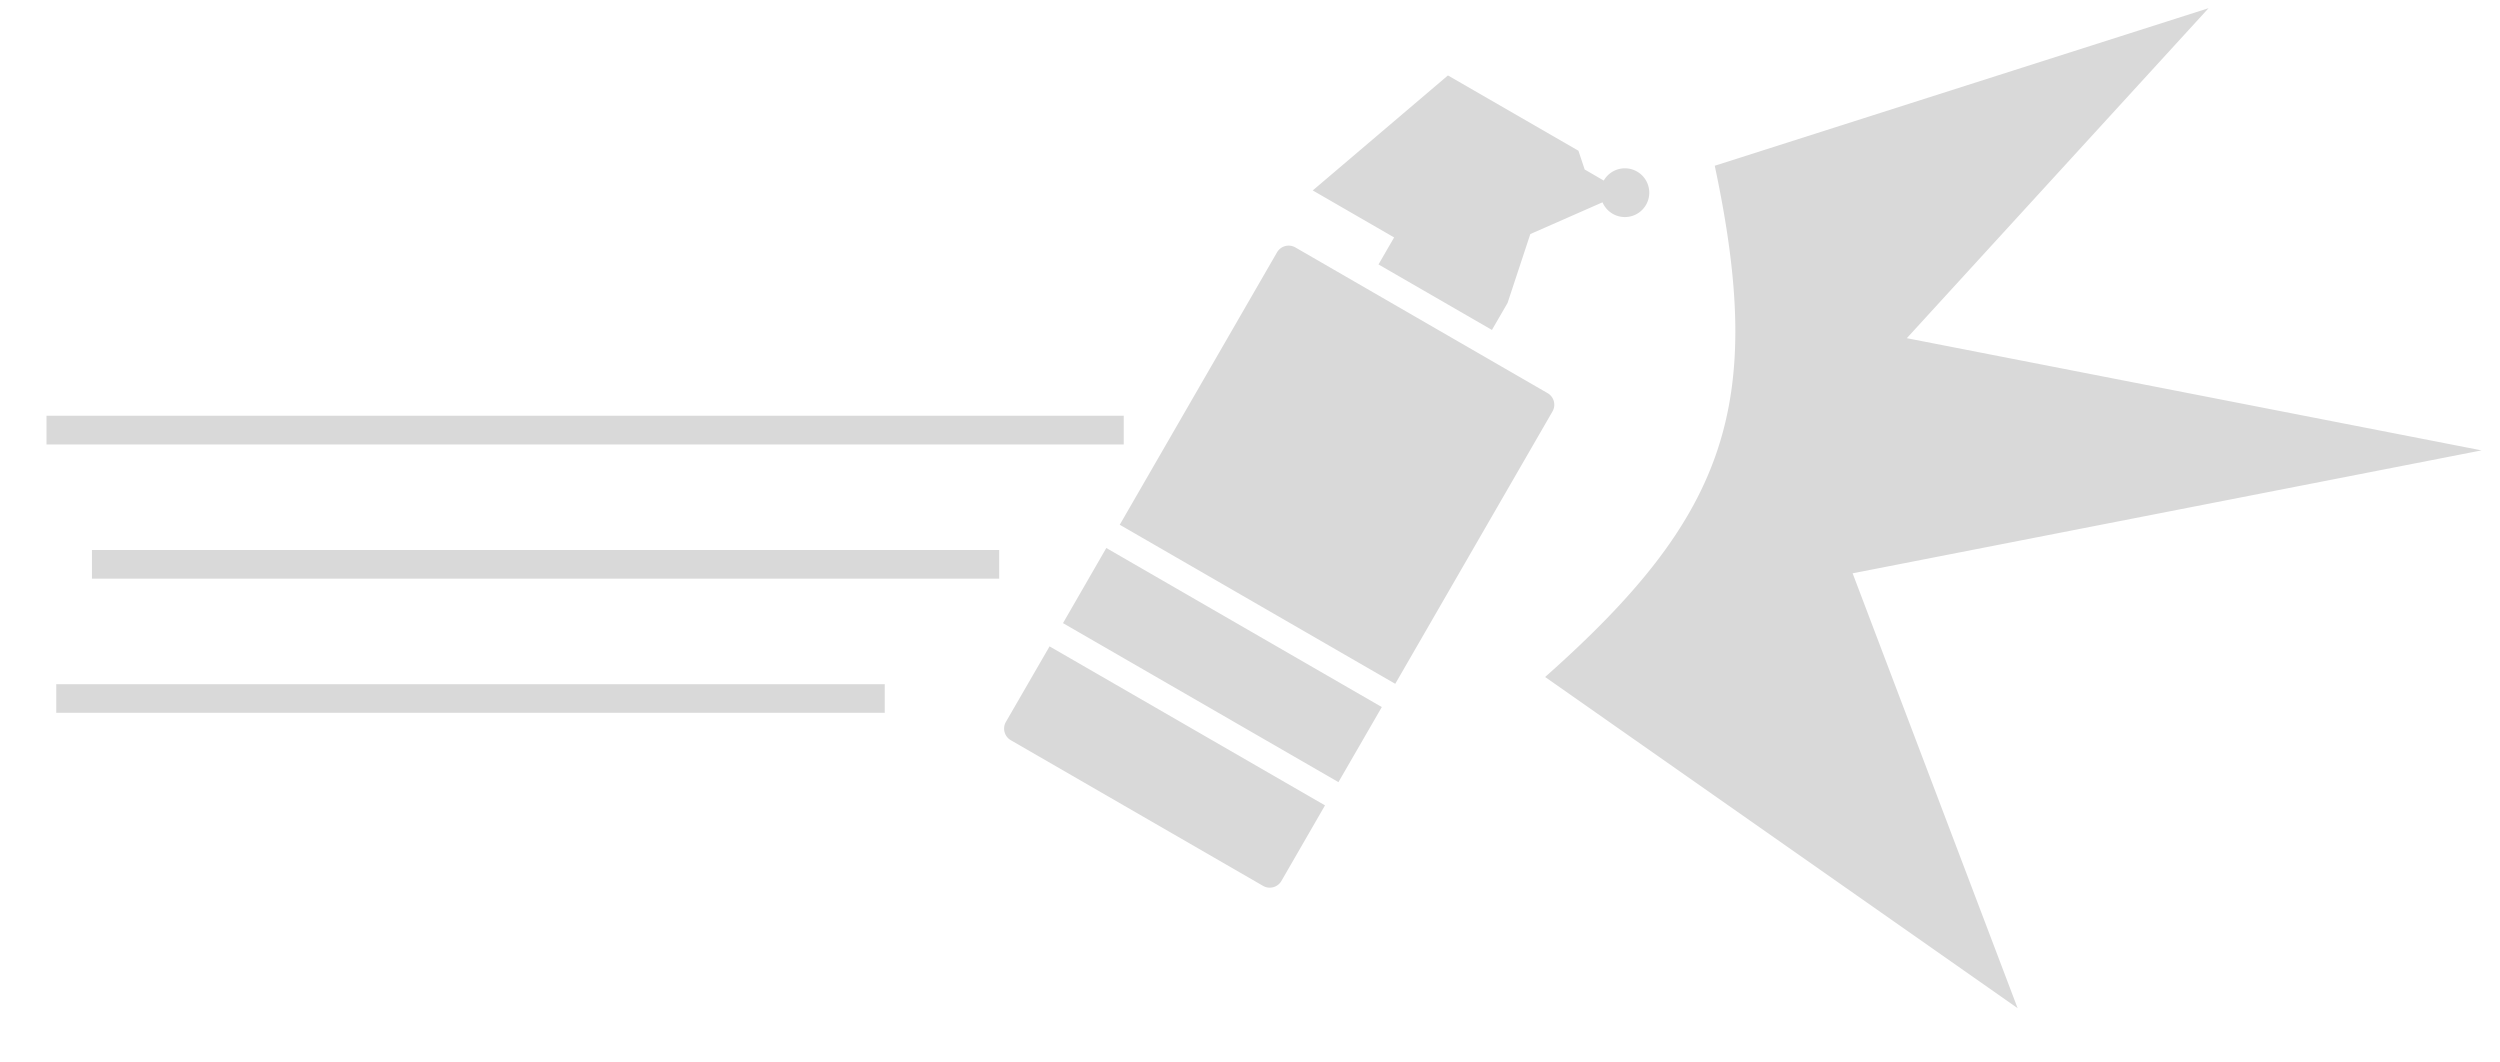 <svg xmlns="http://www.w3.org/2000/svg" width="40" height="17" fill="none" viewBox="0 0 40 17"><path fill="#D9D9D9" d="m25.64 3.237-1.155.508-.364 1.102-.25.432-1.815-1.048.25-.432-1.302-.752 2.163-1.84 2.088 1.205.1.3.305.177a.39.39 0 1 1-.02.348m-.879 3.053c.103.059.138.19.079.293l-2.516 4.358-4.408-2.545 2.516-4.358a.215.215 0 0 1 .294-.079zm-3.346 6.224.694-1.201-4.408-2.545-.693 1.202zm-4.622-2.172 4.407 2.544-.698 1.21a.215.215 0 0 1-.293.078l-4.035-2.33a.215.215 0 0 1-.08-.293zM.744 6.652H17.98v.459H.744zM1.471 8.8h14.516v.459H1.471zM.9 10.947h13.256v.458H.9zm26.536-8.295c.817 3.843.187 5.607-2.714 8.18l7.56 5.299-2.64-6.958 10.063-1.967-9.196-1.795 4.828-5.28z"/></svg>